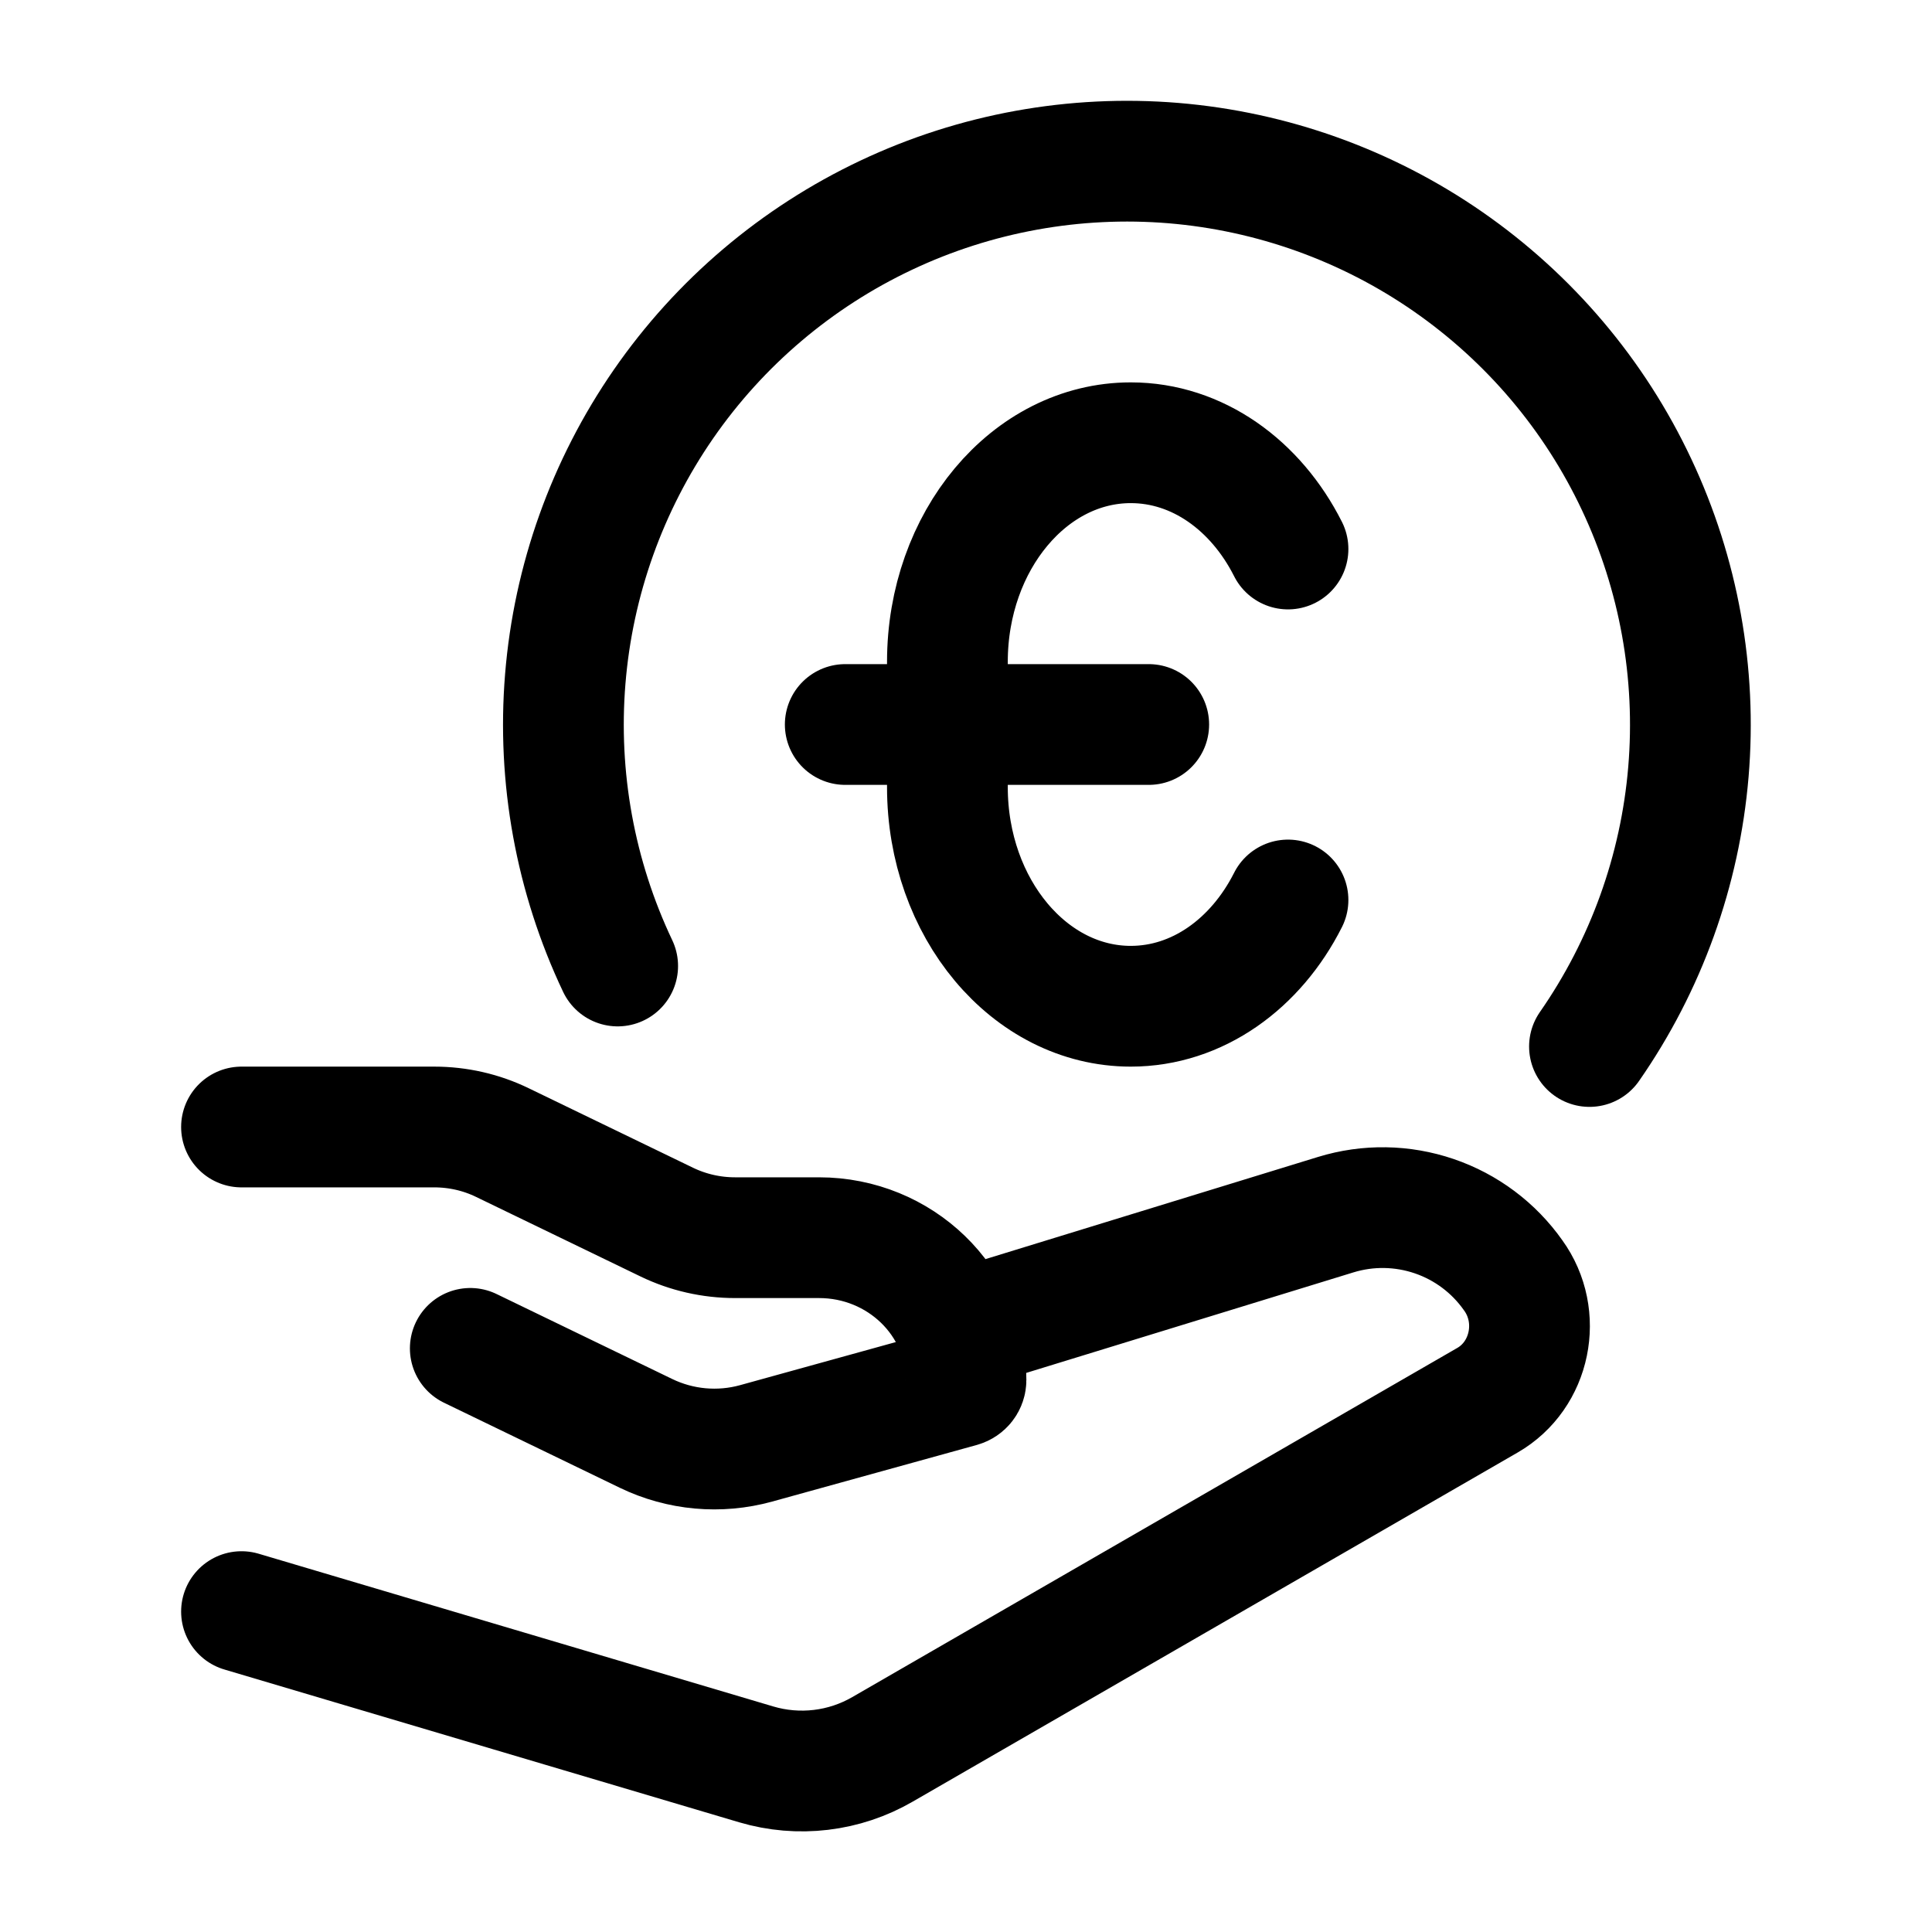 <svg width="24" height="24" viewBox="0 0 24 24" fill="none" xmlns="http://www.w3.org/2000/svg">
<path d="M19.745 13C20.447 11.991 20.871 10.814 20.974 9.589C21.077 8.363 20.855 7.132 20.331 6.02C19.808 4.907 19 3.953 17.989 3.251C16.979 2.55 15.802 2.128 14.577 2.026C13.351 1.925 12.12 2.148 11.009 2.673C9.897 3.198 8.943 4.007 8.243 5.018C7.543 6.03 7.122 7.207 7.022 8.433C6.922 9.658 7.146 10.889 7.673 12" stroke="black" stroke-width="1.5" stroke-linecap="round" stroke-linejoin="round"/>
<path d="M16 11.18C15.601 11.971 14.876 12.5 14.047 12.5C12.789 12.5 11.769 11.281 11.769 9.778V8.222C11.769 6.719 12.789 5.5 14.047 5.5C14.876 5.5 15.601 6.029 16 6.82M10.5 9H14.27" stroke="black" stroke-width="1.5" stroke-linecap="round"/>
<path d="M3 14H5.395C5.689 14 5.979 14.066 6.242 14.194L8.284 15.182C8.547 15.309 8.837 15.375 9.132 15.375H10.174C11.182 15.375 12 16.166 12 17.142C12 17.182 11.973 17.216 11.934 17.227L9.393 17.93C8.937 18.056 8.451 18.012 8.025 17.806L5.842 16.75M12 16.5L16.593 15.089C16.993 14.966 17.421 14.973 17.817 15.108C18.213 15.243 18.556 15.5 18.797 15.842C19.166 16.352 19.016 17.084 18.478 17.394L10.963 21.731C10.728 21.867 10.468 21.954 10.198 21.986C9.929 22.018 9.655 21.995 9.395 21.918L3 20.02" stroke="black" stroke-width="1.5" stroke-linecap="round" stroke-linejoin="round"/>
</svg>
